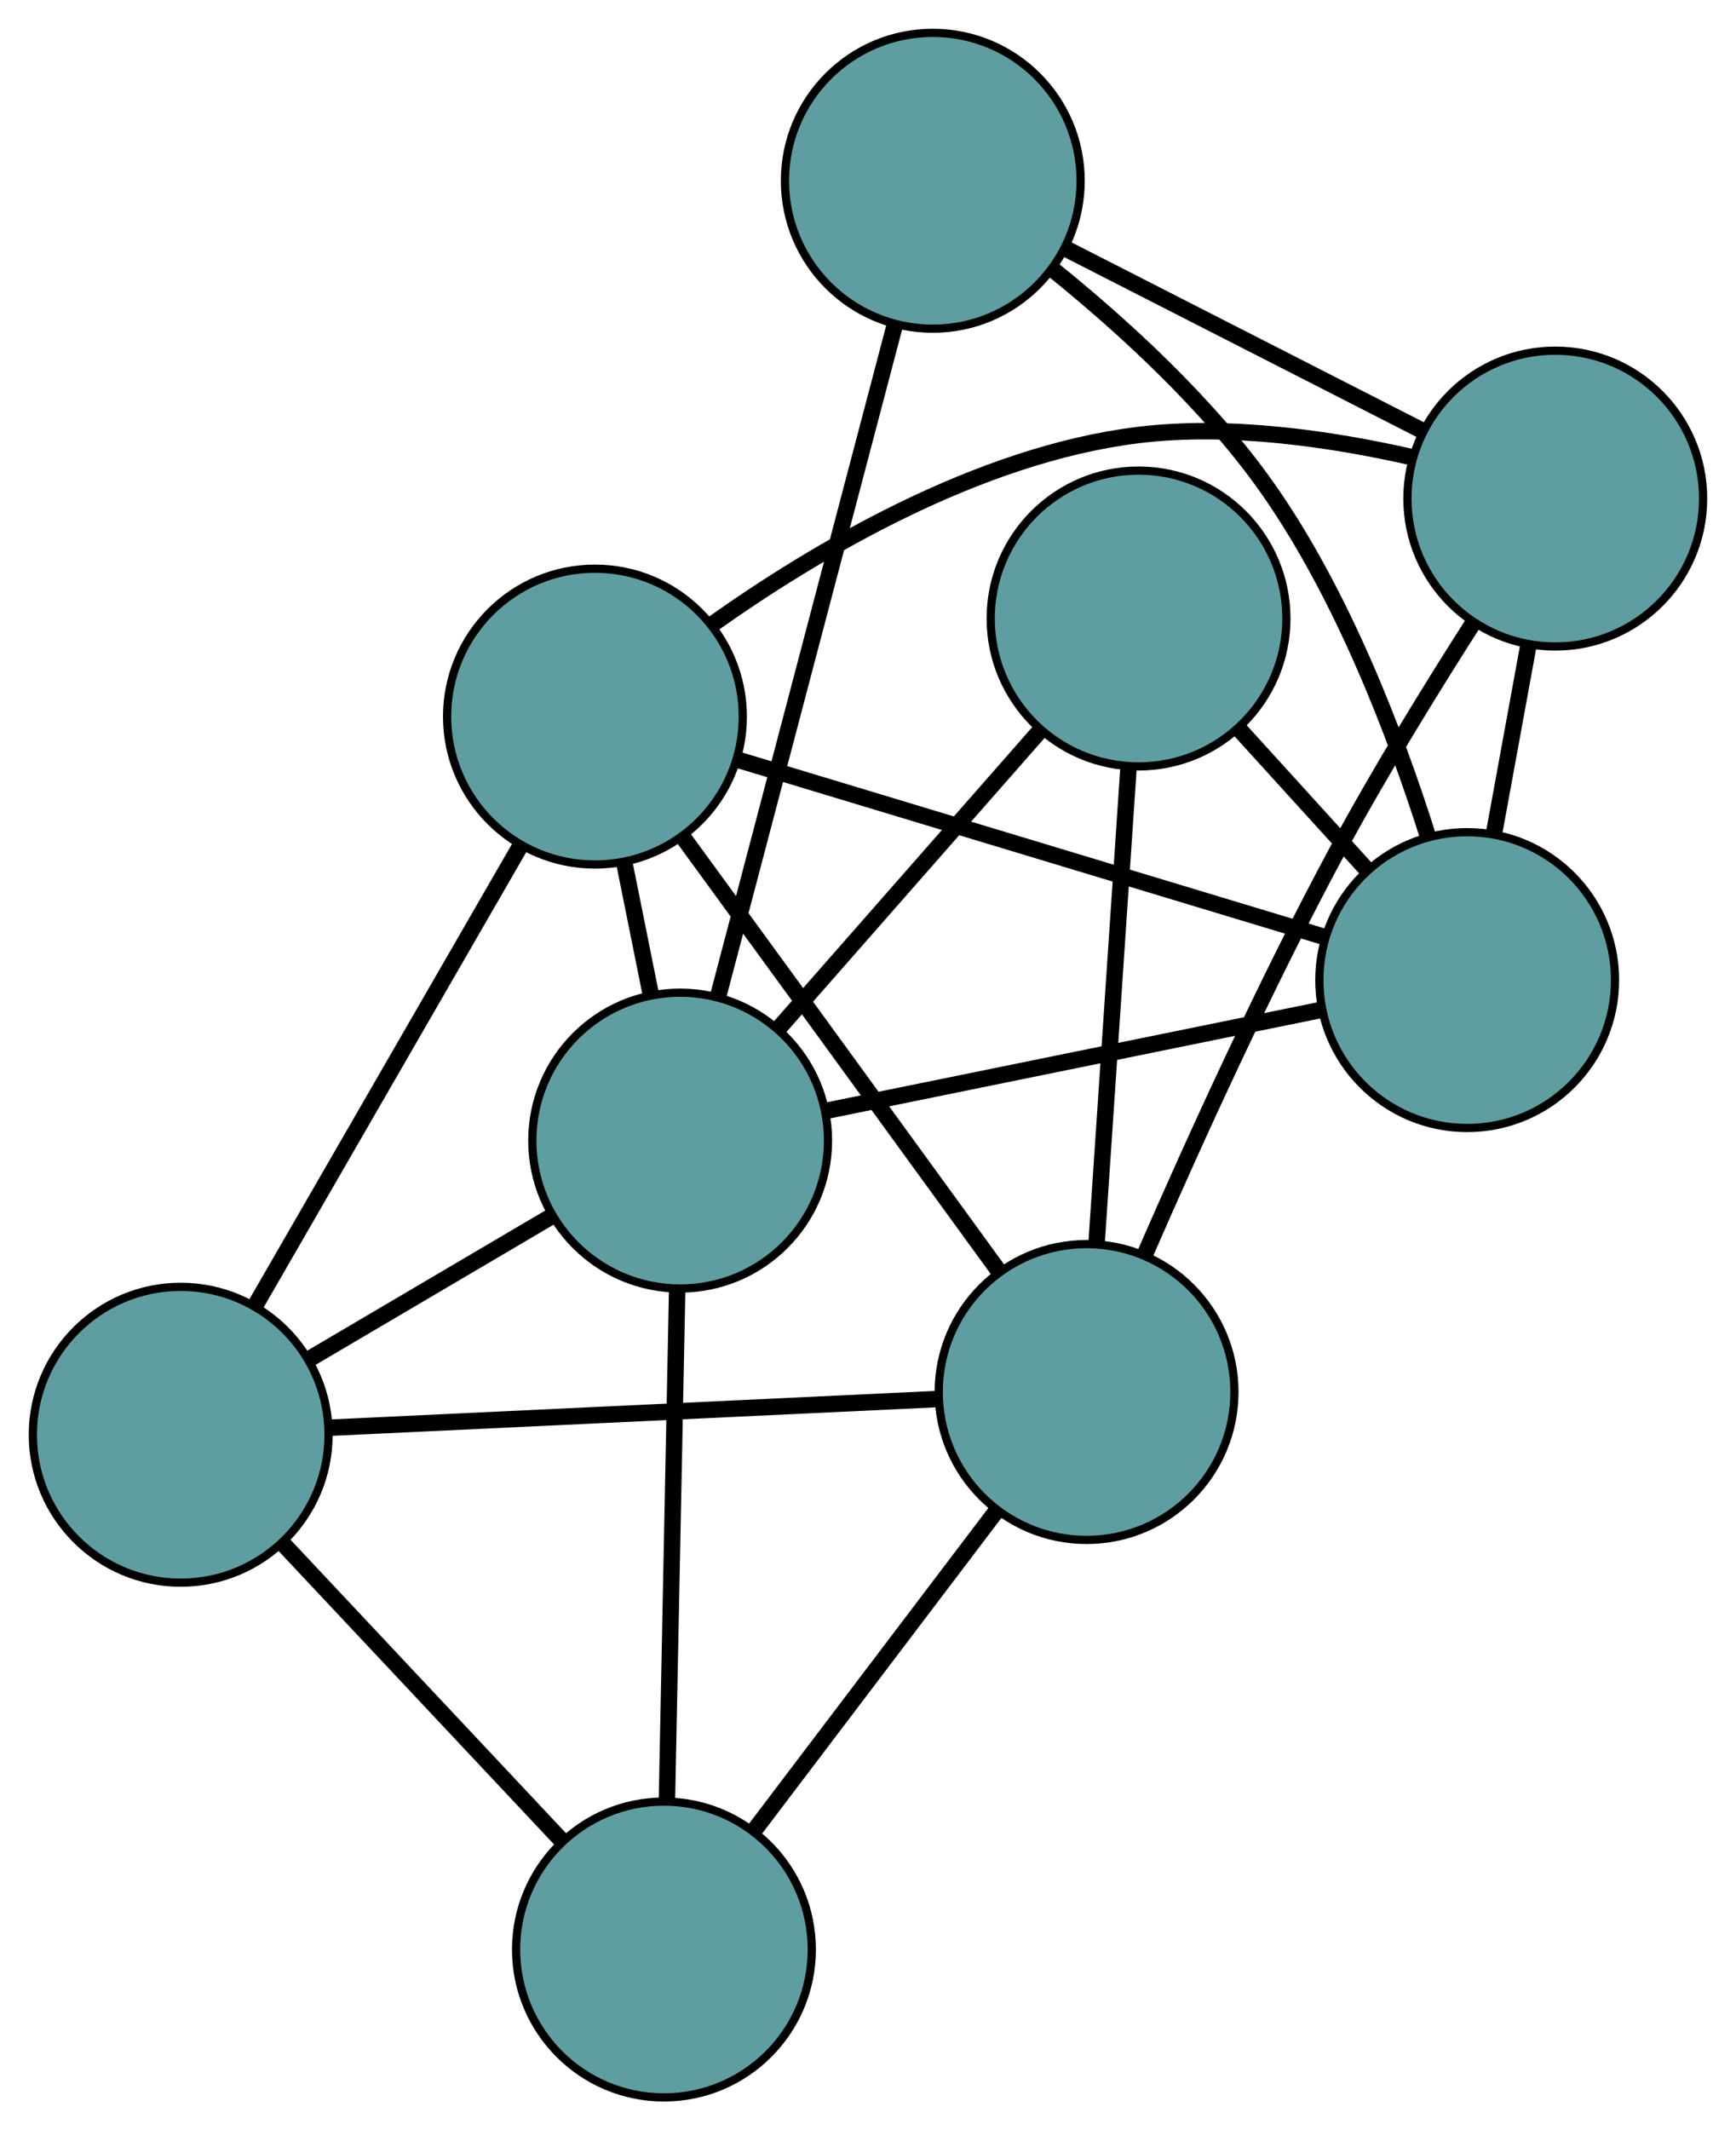 <?xml version="1.0" encoding="UTF-8" standalone="no"?>
<!DOCTYPE svg PUBLIC "-//W3C//DTD SVG 1.1//EN"
 "http://www.w3.org/Graphics/SVG/1.1/DTD/svg11.dtd">
<!-- Generated by graphviz version 2.36.0 (20140111.2315)
 -->
<!-- Title: G Pages: 1 -->
<svg width="100%" height="100%"
 viewBox="0.00 0.00 211.36 259.25" xmlns="http://www.w3.org/2000/svg" xmlns:xlink="http://www.w3.org/1999/xlink">
<g id="graph0" class="graph" transform="scale(1 1) rotate(0) translate(4 255.246)">
<title>G</title>
<!-- 0 -->
<g id="node1" class="node"><title>0</title>
<ellipse fill="cadetblue" stroke="black" cx="68.435" cy="-168.039" rx="18" ry="18"/>
</g>
<!-- 4 -->
<g id="node5" class="node"><title>4</title>
<ellipse fill="cadetblue" stroke="black" cx="185.355" cy="-194.571" rx="18" ry="18"/>
</g>
<!-- 0&#45;&#45;4 -->
<g id="edge1" class="edge"><title>0&#45;&#45;4</title>
<path fill="none" stroke="black" stroke-width="2" d="M82.641,-179.212C95.383,-188.258 115.026,-199.883 134.52,-202.296 145.682,-203.678 158.172,-201.828 167.978,-199.593"/>
</g>
<!-- 5 -->
<g id="node6" class="node"><title>5</title>
<ellipse fill="cadetblue" stroke="black" cx="18" cy="-80.642" rx="18" ry="18"/>
</g>
<!-- 0&#45;&#45;5 -->
<g id="edge2" class="edge"><title>0&#45;&#45;5</title>
<path fill="none" stroke="black" stroke-width="2" d="M59.418,-152.414C50.295,-136.604 36.265,-112.293 27.109,-96.426"/>
</g>
<!-- 6 -->
<g id="node7" class="node"><title>6</title>
<ellipse fill="cadetblue" stroke="black" cx="174.632" cy="-135.972" rx="18" ry="18"/>
</g>
<!-- 0&#45;&#45;6 -->
<g id="edge3" class="edge"><title>0&#45;&#45;6</title>
<path fill="none" stroke="black" stroke-width="2" d="M85.972,-162.744C105.648,-156.802 137.383,-147.22 157.07,-141.275"/>
</g>
<!-- 7 -->
<g id="node8" class="node"><title>7</title>
<ellipse fill="cadetblue" stroke="black" cx="128.292" cy="-85.844" rx="18" ry="18"/>
</g>
<!-- 0&#45;&#45;7 -->
<g id="edge4" class="edge"><title>0&#45;&#45;7</title>
<path fill="none" stroke="black" stroke-width="2" d="M79.097,-153.439C83.821,-146.967 89.444,-139.258 94.508,-132.306 102.259,-121.665 110.999,-109.645 117.647,-100.497"/>
</g>
<!-- 8 -->
<g id="node9" class="node"><title>8</title>
<ellipse fill="cadetblue" stroke="black" cx="78.81" cy="-116.44" rx="18" ry="18"/>
</g>
<!-- 0&#45;&#45;8 -->
<g id="edge5" class="edge"><title>0&#45;&#45;8</title>
<path fill="none" stroke="black" stroke-width="2" d="M72.005,-150.282C73.037,-145.151 74.163,-139.549 75.198,-134.405"/>
</g>
<!-- 1 -->
<g id="node2" class="node"><title>1</title>
<ellipse fill="cadetblue" stroke="black" cx="109.568" cy="-233.246" rx="18" ry="18"/>
</g>
<!-- 1&#45;&#45;4 -->
<g id="edge6" class="edge"><title>1&#45;&#45;4</title>
<path fill="none" stroke="black" stroke-width="2" d="M125.641,-225.044C138.502,-218.481 156.451,-209.321 169.306,-202.761"/>
</g>
<!-- 1&#45;&#45;6 -->
<g id="edge7" class="edge"><title>1&#45;&#45;6</title>
<path fill="none" stroke="black" stroke-width="2" d="M124.253,-222.401C132.75,-215.535 143.15,-206.046 150.331,-195.829 159.425,-182.891 165.873,-166.047 169.832,-153.524"/>
</g>
<!-- 1&#45;&#45;8 -->
<g id="edge8" class="edge"><title>1&#45;&#45;8</title>
<path fill="none" stroke="black" stroke-width="2" d="M104.963,-215.759C99.165,-193.739 89.26,-156.123 83.446,-134.047"/>
</g>
<!-- 2 -->
<g id="node3" class="node"><title>2</title>
<ellipse fill="cadetblue" stroke="black" cx="76.835" cy="-18" rx="18" ry="18"/>
</g>
<!-- 2&#45;&#45;5 -->
<g id="edge9" class="edge"><title>2&#45;&#45;5</title>
<path fill="none" stroke="black" stroke-width="2" d="M64.358,-31.285C54.373,-41.915 40.439,-56.751 30.459,-67.376"/>
</g>
<!-- 2&#45;&#45;7 -->
<g id="edge10" class="edge"><title>2&#45;&#45;7</title>
<path fill="none" stroke="black" stroke-width="2" d="M87.748,-32.388C96.48,-43.901 108.667,-59.969 117.395,-71.477"/>
</g>
<!-- 2&#45;&#45;8 -->
<g id="edge11" class="edge"><title>2&#45;&#45;8</title>
<path fill="none" stroke="black" stroke-width="2" d="M77.197,-36.055C77.551,-53.706 78.088,-80.44 78.443,-98.166"/>
</g>
<!-- 3 -->
<g id="node4" class="node"><title>3</title>
<ellipse fill="cadetblue" stroke="black" cx="134.619" cy="-179.976" rx="18" ry="18"/>
</g>
<!-- 3&#45;&#45;6 -->
<g id="edge12" class="edge"><title>3&#45;&#45;6</title>
<path fill="none" stroke="black" stroke-width="2" d="M146.842,-166.535C151.806,-161.075 157.528,-154.783 162.484,-149.332"/>
</g>
<!-- 3&#45;&#45;7 -->
<g id="edge13" class="edge"><title>3&#45;&#45;7</title>
<path fill="none" stroke="black" stroke-width="2" d="M133.399,-161.827C132.279,-145.158 130.628,-120.589 129.508,-103.938"/>
</g>
<!-- 3&#45;&#45;8 -->
<g id="edge14" class="edge"><title>3&#45;&#45;8</title>
<path fill="none" stroke="black" stroke-width="2" d="M122.509,-166.19C113.148,-155.533 100.251,-140.85 90.896,-130.2"/>
</g>
<!-- 4&#45;&#45;6 -->
<g id="edge15" class="edge"><title>4&#45;&#45;6</title>
<path fill="none" stroke="black" stroke-width="2" d="M182.08,-176.671C180.749,-169.401 179.216,-161.021 177.888,-153.763"/>
</g>
<!-- 4&#45;&#45;7 -->
<g id="edge16" class="edge"><title>4&#45;&#45;7</title>
<path fill="none" stroke="black" stroke-width="2" d="M175.329,-179.376C170.165,-171.308 163.908,-161.143 158.848,-151.753 150.054,-135.432 141.284,-116.122 135.41,-102.638"/>
</g>
<!-- 5&#45;&#45;7 -->
<g id="edge17" class="edge"><title>5&#45;&#45;7</title>
<path fill="none" stroke="black" stroke-width="2" d="M36.212,-81.501C56.648,-82.465 89.606,-84.02 110.053,-84.984"/>
</g>
<!-- 5&#45;&#45;8 -->
<g id="edge18" class="edge"><title>5&#45;&#45;8</title>
<path fill="none" stroke="black" stroke-width="2" d="M33.66,-89.861C42.669,-95.164 53.956,-101.809 62.991,-107.128"/>
</g>
<!-- 6&#45;&#45;8 -->
<g id="edge19" class="edge"><title>6&#45;&#45;8</title>
<path fill="none" stroke="black" stroke-width="2" d="M156.609,-132.298C139.477,-128.806 113.857,-123.584 96.752,-120.097"/>
</g>
</g>
</svg>


